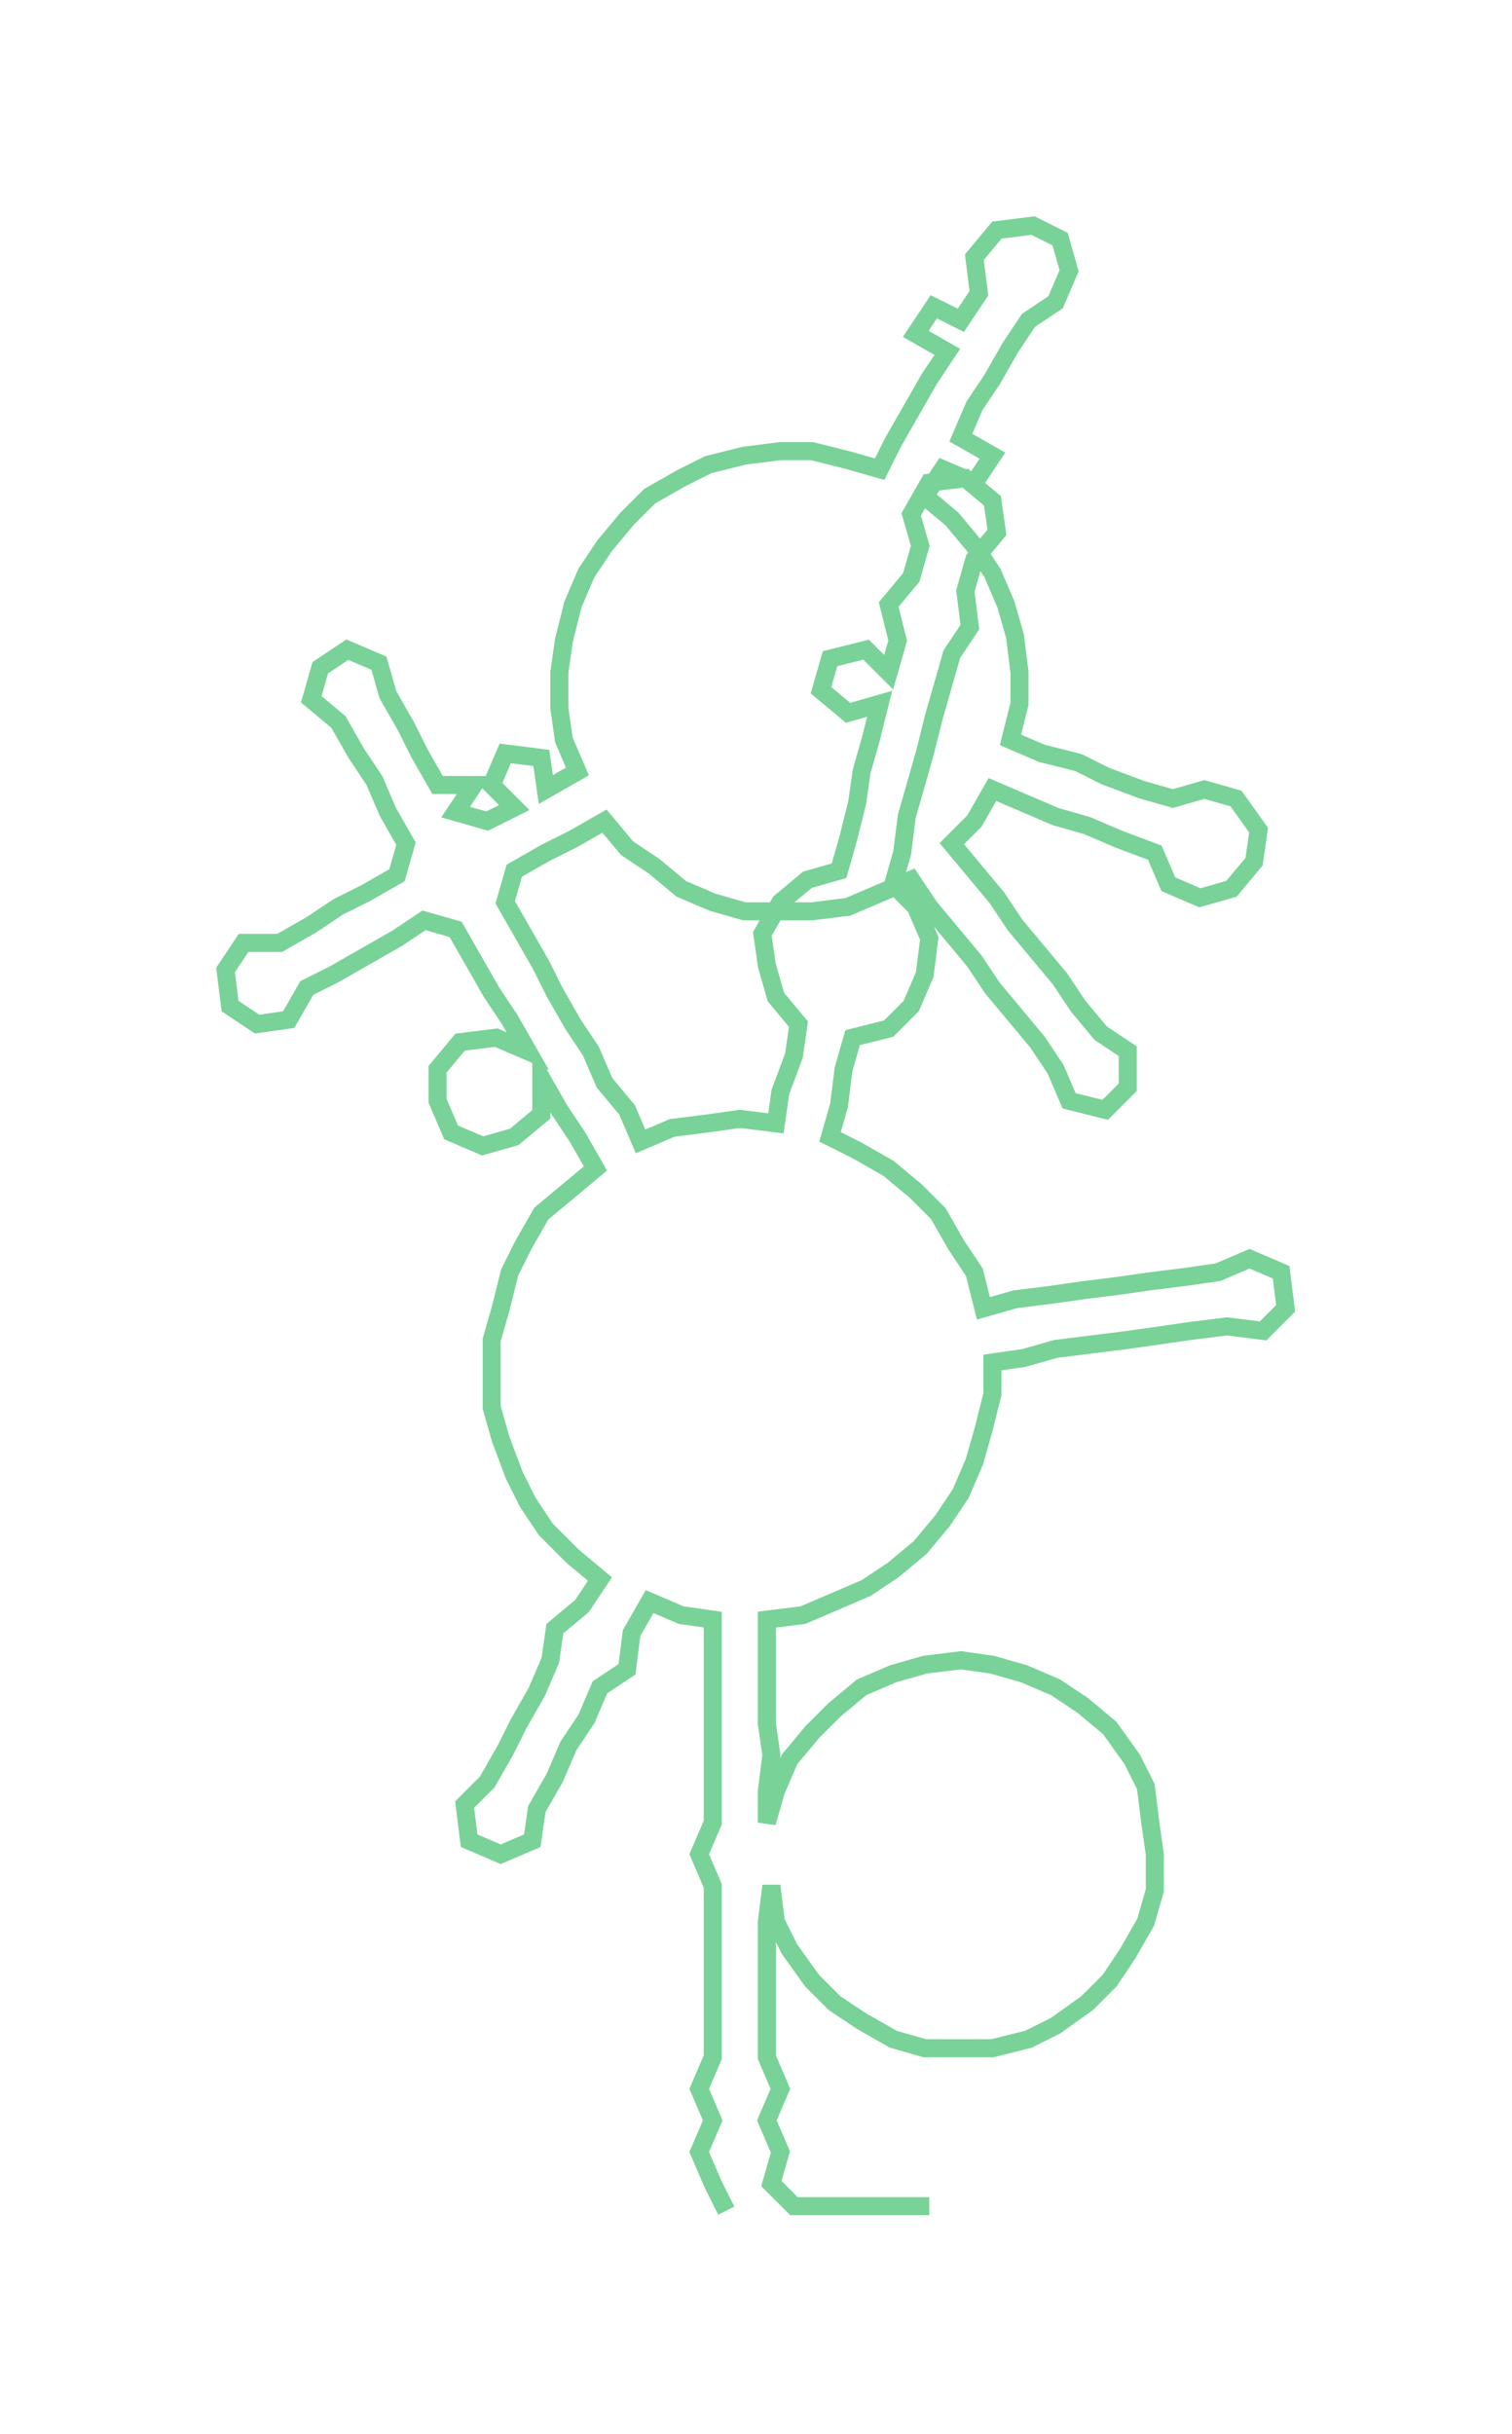 <ns0:svg xmlns:ns0="http://www.w3.org/2000/svg" width="186.384px" height="300px" viewBox="0 0 335.18 539.5"><ns0:path style="stroke:#79d297;stroke-width:4px;fill:none;" d="M161 490 L161 490 L158 484 L155 477 L158 470 L155 463 L158 456 L158 448 L158 441 L158 433 L158 426 L158 418 L155 411 L158 404 L158 397 L158 389 L158 382 L158 374 L158 367 L158 359 L151 358 L144 355 L140 362 L139 370 L133 374 L130 381 L126 387 L123 394 L119 401 L118 408 L111 411 L104 408 L103 400 L108 395 L112 388 L115 382 L119 375 L122 368 L123 361 L129 356 L133 350 L127 345 L121 339 L117 333 L114 327 L111 319 L109 312 L109 305 L109 297 L111 290 L113 282 L116 276 L120 269 L126 264 L132 259 L128 252 L124 246 L120 239 L120 247 L114 252 L107 254 L100 251 L97 244 L97 237 L102 231 L110 230 L117 233 L113 226 L109 220 L105 213 L101 206 L94 204 L88 208 L81 212 L74 216 L68 219 L64 226 L57 227 L51 223 L50 215 L54 209 L62 209 L69 205 L75 201 L81 198 L88 194 L90 187 L86 180 L83 173 L79 167 L75 160 L69 155 L71 148 L77 144 L84 147 L86 154 L90 161 L93 167 L97 174 L105 174 L101 180 L108 182 L114 179 L109 174 L112 167 L120 168 L121 175 L128 171 L125 164 L124 157 L124 149 L125 142 L127 134 L130 127 L134 121 L139 115 L144 110 L151 106 L157 103 L165 101 L173 100 L180 100 L188 102 L195 104 L198 98 L202 91 L206 84 L210 78 L203 74 L207 68 L213 71 L217 65 L216 57 L221 51 L229 50 L235 53 L237 60 L234 67 L228 71 L224 77 L220 84 L216 90 L213 97 L220 101 L216 107 L209 104 L205 110 L211 115 L216 121 L220 127 L223 134 L225 141 L226 149 L226 156 L224 164 L231 167 L239 169 L245 172 L253 175 L260 177 L267 175 L274 177 L279 184 L278 191 L273 197 L266 199 L259 196 L256 189 L248 186 L241 183 L234 181 L227 178 L220 175 L216 182 L211 187 L216 193 L221 199 L225 205 L230 211 L235 217 L239 223 L244 229 L250 233 L250 241 L245 246 L237 244 L234 237 L230 231 L225 225 L220 219 L216 213 L211 207 L206 201 L202 195 L195 198 L188 201 L180 202 L173 202 L165 202 L158 200 L151 197 L145 192 L139 188 L134 182 L127 186 L121 189 L114 193 L112 200 L116 207 L120 214 L123 220 L127 227 L131 233 L134 240 L139 246 L142 253 L149 250 L157 249 L164 248 L172 249 L173 242 L176 234 L177 227 L172 221 L170 214 L169 207 L173 200 L179 195 L186 193 L188 186 L190 178 L191 171 L193 164 L195 156 L188 158 L182 153 L184 146 L192 144 L197 149 L199 142 L197 134 L202 128 L204 121 L202 114 L206 107 L214 106 L220 111 L221 118 L216 124 L214 131 L215 139 L211 145 L209 152 L207 159 L205 167 L203 174 L201 181 L200 189 L198 196 L203 201 L206 208 L205 216 L202 223 L197 228 L189 230 L187 237 L186 245 L184 252 L190 255 L197 259 L203 264 L208 269 L212 276 L216 282 L218 290 L225 288 L233 287 L240 286 L248 285 L255 284 L263 283 L270 282 L277 279 L284 282 L285 290 L280 295 L272 294 L264 295 L257 296 L250 297 L242 298 L234 299 L227 301 L220 302 L220 309 L218 317 L216 324 L213 331 L209 337 L204 343 L198 348 L192 352 L185 355 L178 358 L170 359 L170 367 L170 374 L170 382 L171 389 L170 397 L170 404 L172 397 L175 390 L180 384 L185 379 L191 374 L198 371 L205 369 L213 368 L220 369 L227 371 L234 374 L240 378 L246 383 L251 390 L254 396 L255 404 L256 411 L256 419 L254 426 L250 433 L246 439 L241 444 L234 449 L228 452 L220 454 L212 454 L205 454 L198 452 L191 448 L185 444 L180 439 L175 432 L172 426 L171 418 L170 426 L170 433 L170 441 L170 448 L170 456 L173 463 L170 470 L173 477 L171 484 L176 489 L183 489 L191 489 L199 489 L206 489" /></ns0:svg>